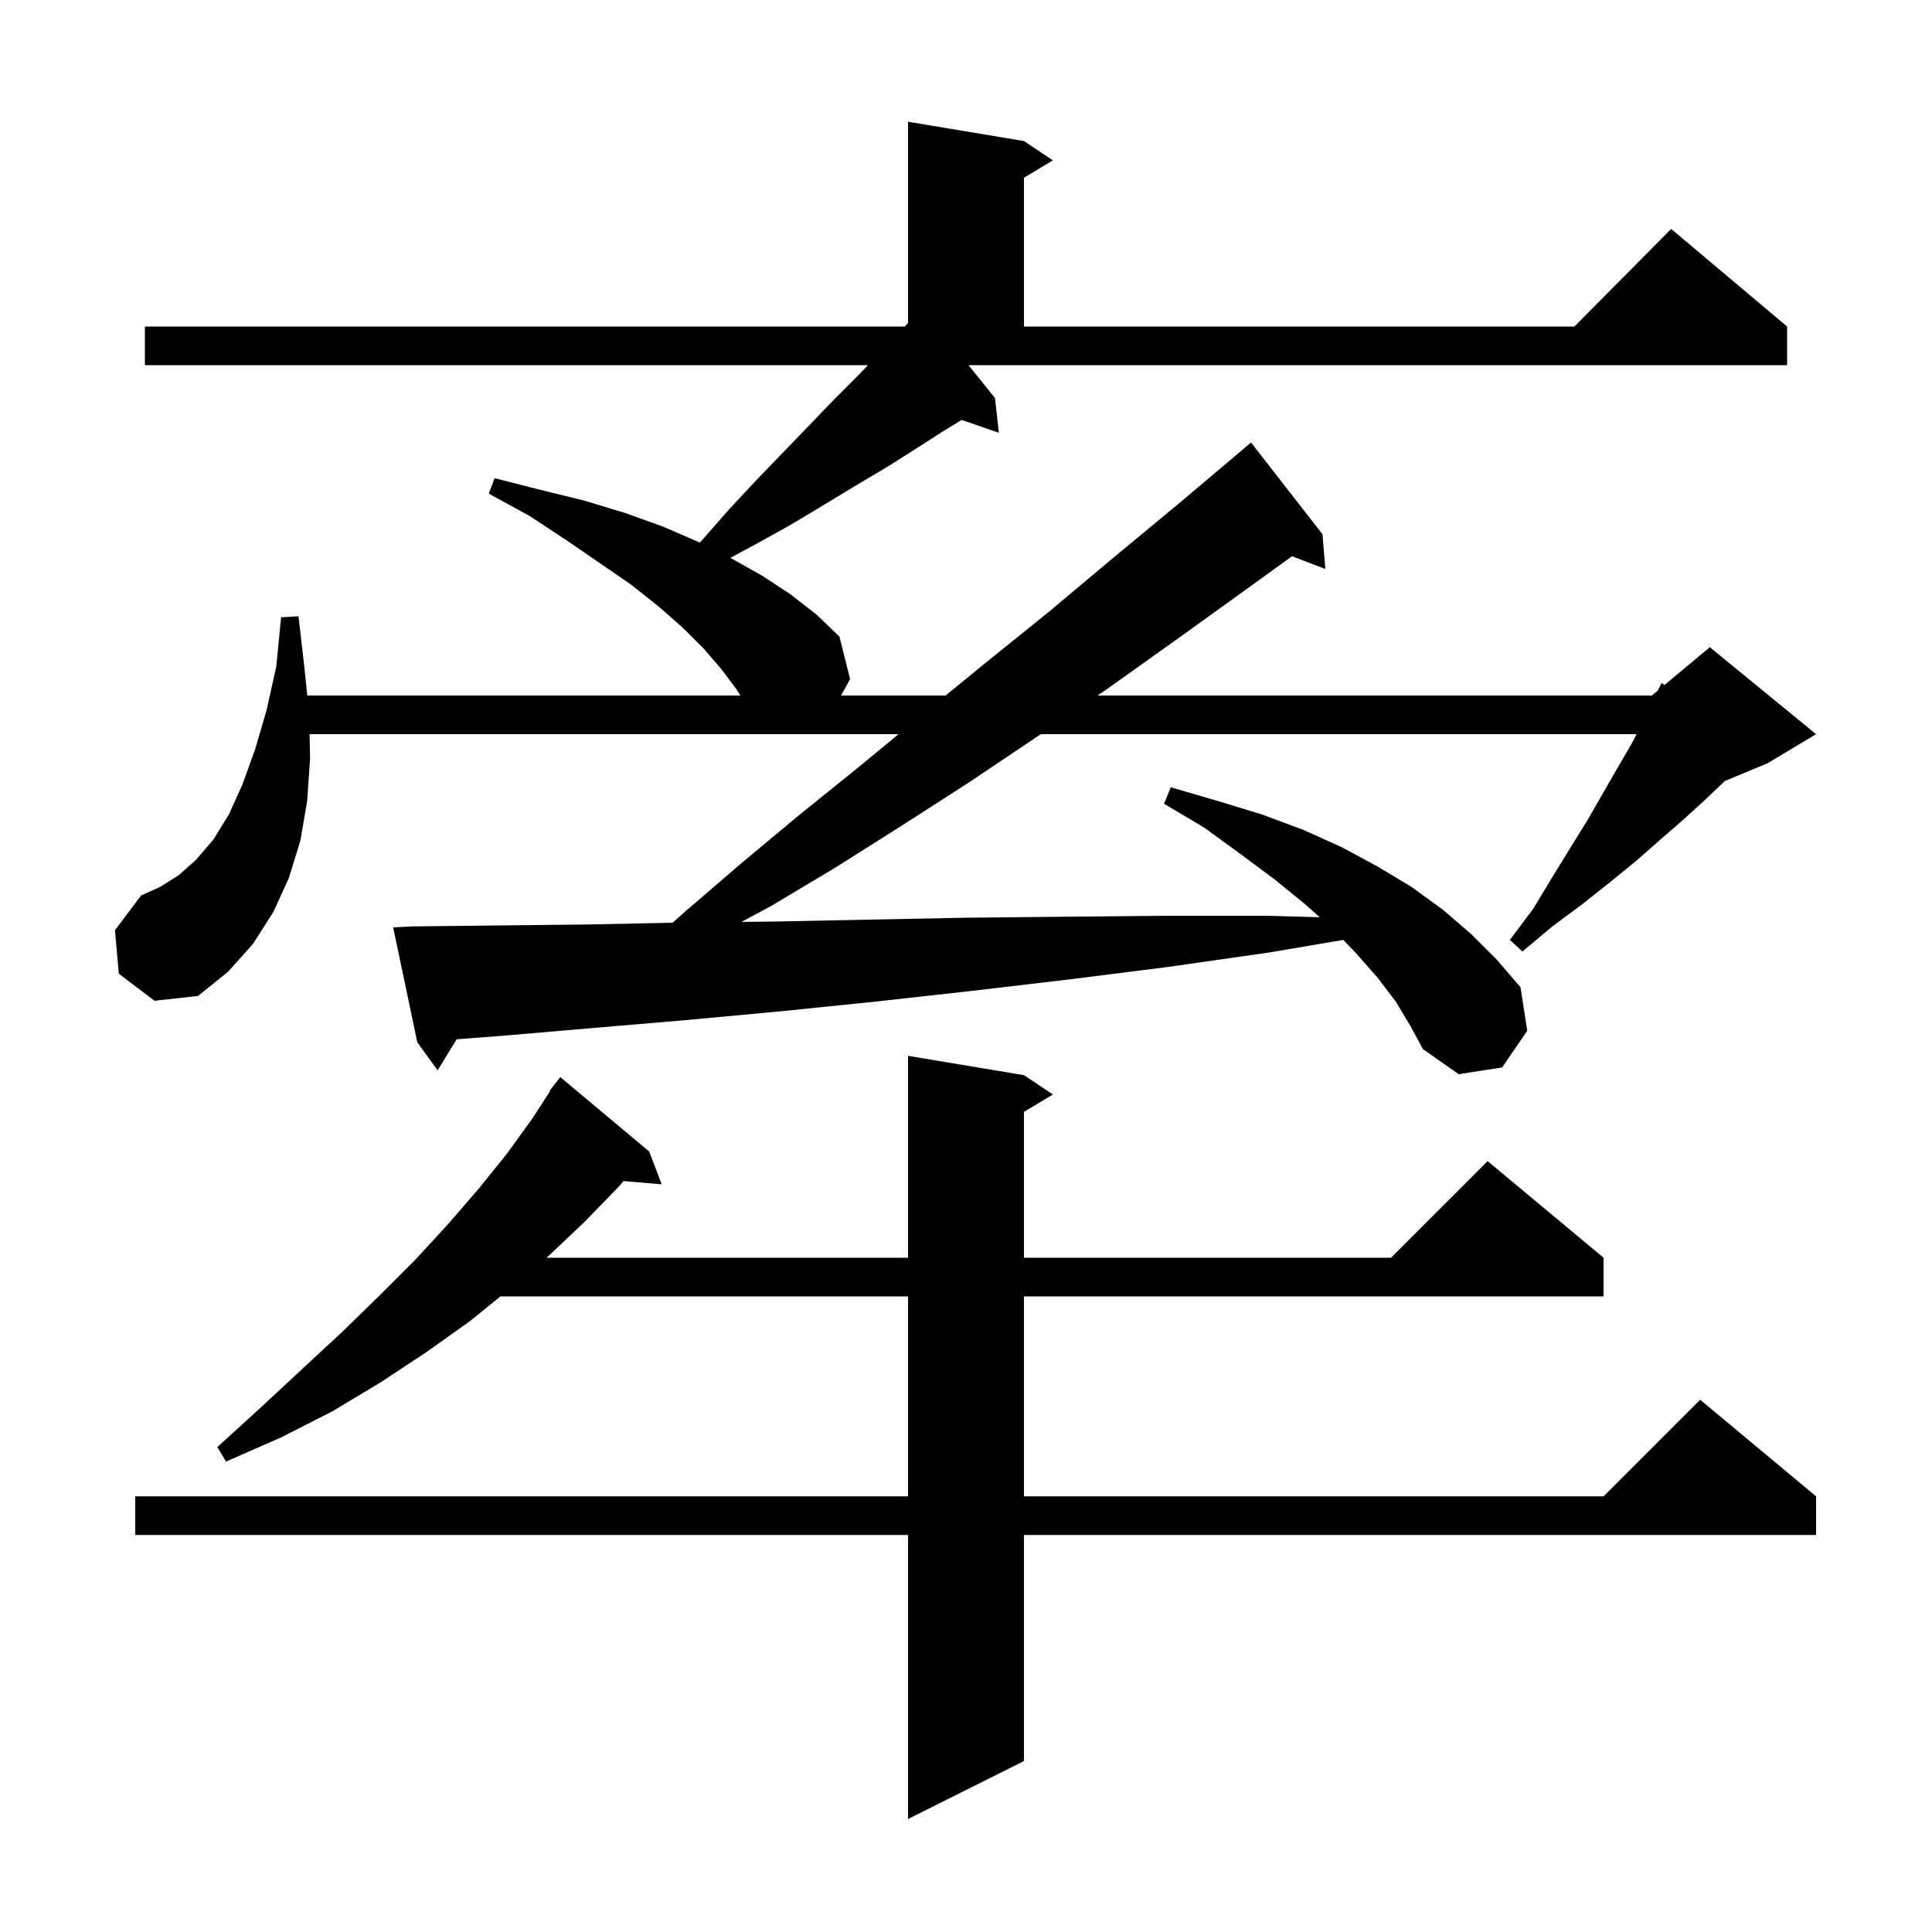 <svg xmlns="http://www.w3.org/2000/svg" xmlns:xlink="http://www.w3.org/1999/xlink" version="1.1" baseProfile="full" viewBox="0 0 200 200" width="200" height="200">
<g fill="black">
<path d="M 106.0 111.3 L 109.0 113.3 L 106.0 115.1 L 106.0 130.2 L 144.0 130.2 L 154.0 120.2 L 166.0 130.2 L 166.0 134.2 L 106.0 134.2 L 106.0 154.9 L 166.0 154.9 L 176.0 144.9 L 188.0 154.9 L 188.0 158.9 L 106.0 158.9 L 106.0 182.3 L 94.0 188.3 L 94.0 158.9 L 14.0 158.9 L 14.0 154.9 L 94.0 154.9 L 94.0 134.2 L 51.812 134.2 L 48.6 136.8 L 44.1 140.0 L 39.4 143.1 L 34.4 146.1 L 29.1 148.8 L 23.4 151.3 L 22.5 149.8 L 27.0 145.7 L 31.3 141.7 L 35.4 137.9 L 39.3 134.1 L 43.0 130.4 L 46.4 126.7 L 49.6 123.0 L 52.5 119.4 L 55.1 115.8 L 56.958 112.936 L 56.9 112.9 L 57.365 112.308 L 57.5 112.1 L 57.518 112.113 L 58.0 111.5 L 67.2 119.2 L 68.5 122.6 L 64.549 122.265 L 64.0 122.9 L 60.5 126.5 L 56.8 130.0 L 56.565 130.2 L 94.0 130.2 L 94.0 109.3 Z M 144.5 103.7 L 142.6 101.2 L 140.4 98.7 L 139.054 97.3 L 131.4 98.6 L 120.9 100.1 L 110.6 101.4 L 100.4 102.6 L 90.5 103.7 L 80.7 104.7 L 71.0 105.6 L 61.6 106.4 L 52.3 107.2 L 47.269 107.587 L 45.3 110.8 L 43.2 107.9 L 40.7 96.0 L 42.7 95.9 L 51.8 95.8 L 61.0 95.7 L 69.633 95.518 L 71.0 94.3 L 76.7 89.4 L 82.7 84.4 L 88.9 79.4 L 93.019 76.0 L 32.046 76.0 L 32.1 78.5 L 31.8 82.9 L 31.1 87.0 L 29.9 90.9 L 28.3 94.4 L 26.2 97.7 L 23.6 100.6 L 20.5 103.1 L 16.0 103.6 L 12.3 100.8 L 11.9 96.3 L 14.6 92.7 L 16.6 91.8 L 18.5 90.6 L 20.3 89.0 L 22.1 86.9 L 23.7 84.3 L 25.1 81.2 L 26.4 77.6 L 27.6 73.5 L 28.6 69.0 L 29.1 63.9 L 30.9 63.8 L 31.5 69.0 L 31.806 72.0 L 76.642 72.0 L 76.2 71.3 L 74.7 69.3 L 72.9 67.2 L 70.7 65.0 L 68.2 62.8 L 65.3 60.5 L 62.1 58.3 L 58.6 55.9 L 54.8 53.4 L 50.6 51.1 L 51.2 49.5 L 55.9 50.7 L 60.4 51.8 L 64.7 53.1 L 68.6 54.5 L 72.3 56.1 L 72.433 56.167 L 72.6 56.0 L 75.5 52.7 L 78.3 49.7 L 81.1 46.8 L 83.8 44.0 L 86.3 41.4 L 88.8 38.9 L 89.854 37.8 L 15.0 37.8 L 15.0 33.8 L 93.664 33.8 L 94.0 33.43 L 94.0 12.6 L 106.0 14.6 L 109.0 16.6 L 106.0 18.4 L 106.0 33.8 L 162.983 33.8 L 173.0 23.7 L 185.0 33.8 L 185.0 37.8 L 100.258 37.8 L 103.0 41.2 L 103.4 44.8 L 99.557 43.472 L 97.7 44.6 L 94.9 46.4 L 91.9 48.3 L 88.7 50.2 L 85.4 52.2 L 81.9 54.3 L 78.3 56.3 L 75.604 57.752 L 75.7 57.8 L 78.9 59.6 L 81.8 61.5 L 84.5 63.6 L 86.9 65.9 L 88.0 70.3 L 87.065 72.0 L 97.889 72.0 L 101.8 68.8 L 108.5 63.4 L 115.3 57.7 L 122.3 51.9 L 128.982 46.253 L 129.5 45.8 L 136.9 55.3 L 137.2 58.9 L 133.747 57.582 L 129.3 60.8 L 121.8 66.2 L 114.5 71.4 L 113.618 72.0 L 171.0 72.0 L 171.635 71.471 L 172.0 70.7 L 172.309 70.909 L 177.0 67.0 L 188.0 76.0 L 183.0 79.0 L 178.53 80.862 L 178.4 81.0 L 176.4 82.9 L 174.2 84.9 L 171.9 86.9 L 169.4 89.1 L 166.7 91.3 L 163.8 93.6 L 160.7 95.9 L 157.6 98.5 L 156.3 97.3 L 158.7 94.1 L 160.7 90.8 L 162.6 87.7 L 164.4 84.8 L 166.0 82.0 L 167.5 79.4 L 168.9 77.0 L 169.422 76.0 L 107.741 76.0 L 107.3 76.3 L 100.3 81.0 L 93.3 85.5 L 86.5 89.8 L 79.8 93.8 L 76.757 95.435 L 80.1 95.4 L 89.9 95.2 L 100.0 95.0 L 110.1 94.9 L 120.5 94.8 L 131.1 94.8 L 136.616 94.953 L 135.1 93.6 L 131.9 91.0 L 128.4 88.4 L 124.7 85.7 L 120.5 83.2 L 121.2 81.5 L 126.0 82.9 L 130.6 84.3 L 134.9 85.9 L 138.9 87.7 L 142.6 89.7 L 146.1 91.8 L 149.4 94.2 L 152.3 96.7 L 155.0 99.4 L 157.4 102.2 L 158.1 106.7 L 155.5 110.5 L 151.0 111.2 L 147.3 108.6 L 146.0 106.2 Z " />
</g>
</svg>
